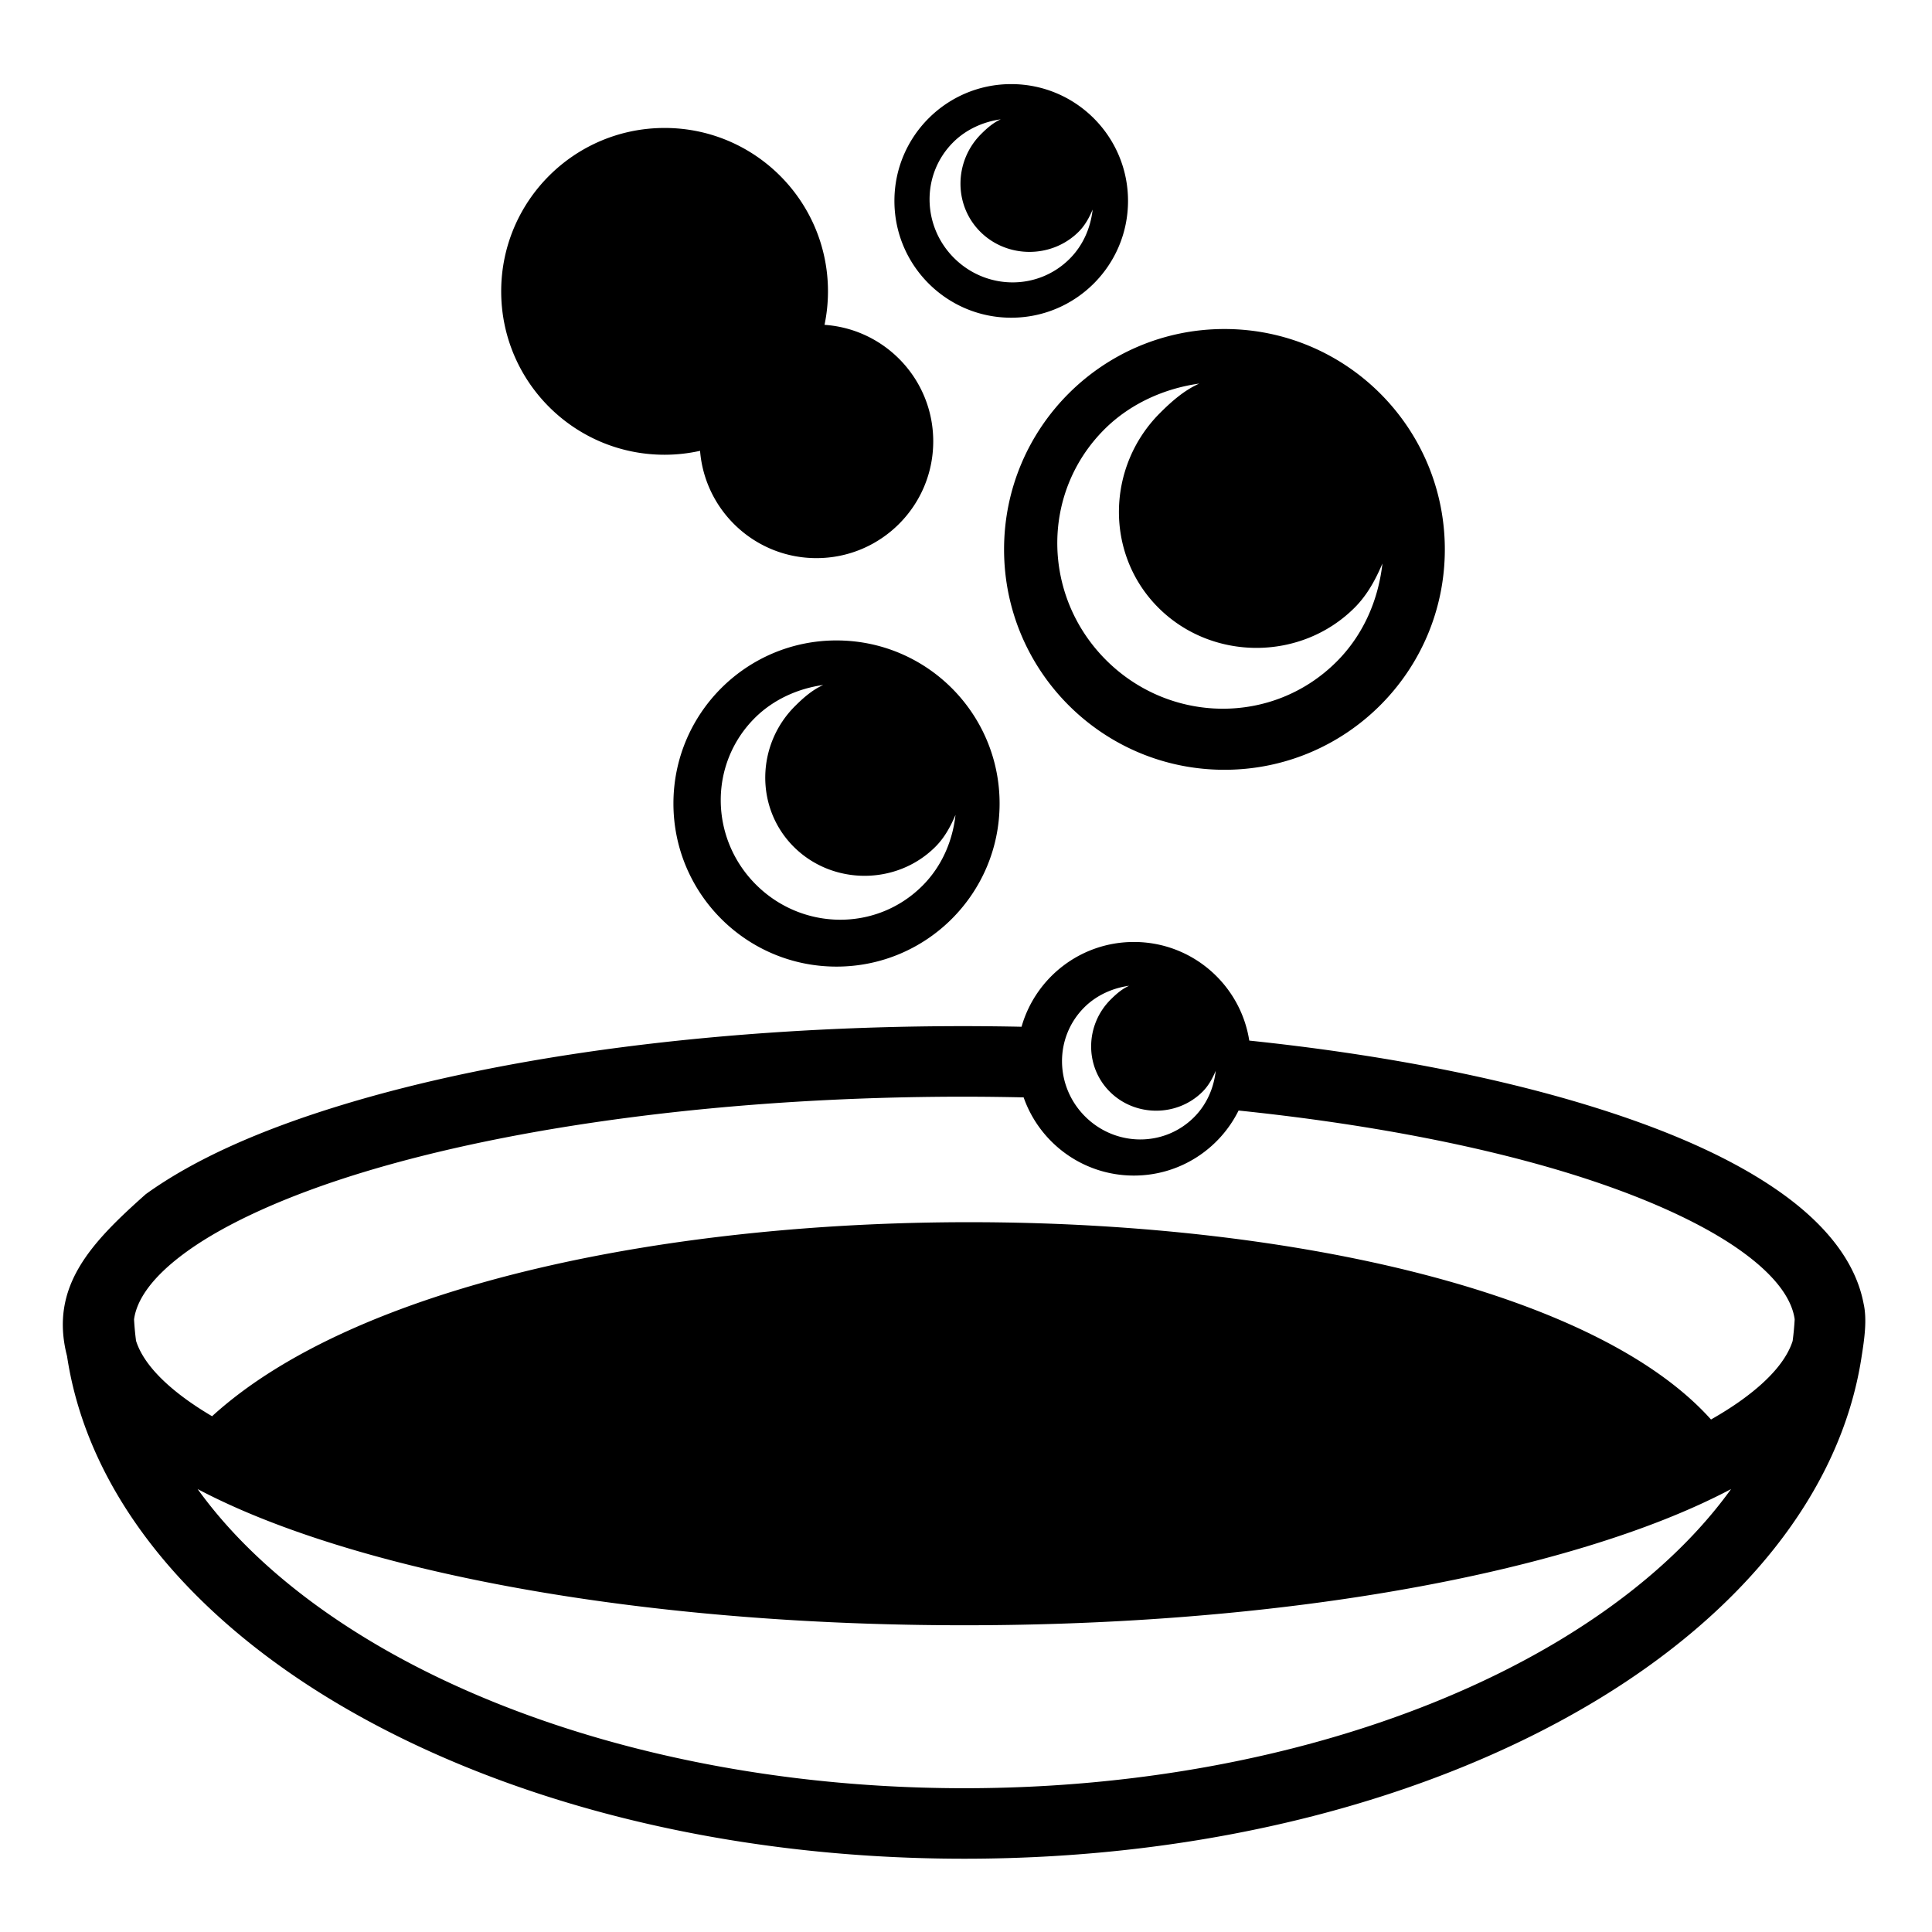 <svg xmlns="http://www.w3.org/2000/svg" viewBox="0 0 512 512"><path d="M267.982 22.29c-17.095 0-30.953 13.86-30.953 30.954 0 17.096 13.856 30.953 30.951 30.953 17.096 0 30.956-13.857 30.956-30.953 0-17.095-13.86-30.953-30.956-30.953zm-2.773 9.333c-1.96.883-3.608 2.303-5.217 3.912-7.128 7.128-7.344 18.742-.217 25.87 7.128 7.13 18.96 7.13 26.088 0 1.707-1.706 2.808-3.775 3.698-5.87-.526 4.734-2.46 9.416-6.086 13.043-8.487 8.487-22.168 8.268-30.655-.217h-.002c-8.484-8.483-8.701-22.166-.214-30.65 3.478-3.479 8.076-5.46 12.605-6.088zm-89.088 2.29zc-23.916 0-43.3 19.385-43.3 43.3s19.384 43.3 43.298 43.3c3.23 0 6.376-.365 9.404-1.035 1.283 15.914 14.596 28.433 30.842 28.433 17.096 0 30.953-13.856 30.953-30.951 0-16.374-12.717-29.771-28.812-30.871.597-2.866.916-5.834.916-8.877 0-23.915-19.387-43.3-43.3-43.3zm-6.476 15.882c-6.172.854-12.444 3.554-17.186 8.297-11.568 11.565-11.271 30.219.295 41.785h.002c11.566 11.567 30.216 11.865 41.781.297 4.946-4.945 7.583-11.33 8.3-17.783-1.212 2.852-2.71 5.675-5.038 8.002-9.715 9.716-25.846 9.716-35.56 0s-9.42-25.55.296-35.266c2.193-2.193 4.436-4.129 7.11-5.332zm154.845 37.4c-32.255 0-58.402 26.149-58.402 58.405s26.147 58.402 58.402 58.402 58.403-26.147 58.403-58.402-26.147-58.405-58.403-58.405zM212.92 98.934c-4.27.588-8.609 2.458-11.889 5.738-7.999 7.999-7.79 20.896.207 28.894 8 8 20.897 8.205 28.897.205 3.418-3.42 5.24-7.832 5.734-12.292-.838 1.973-1.872 3.923-3.48 5.533-6.721 6.718-17.876 6.718-24.594 0-6.72-6.72-6.513-17.669.207-24.389 1.518-1.518 3.068-2.857 4.918-3.687zm104.887 2.718h.004c-3.913 1.76-7.194 4.592-10.405 7.803-14.21 14.21-14.644 37.37-.433 51.582 14.21 14.21 37.803 14.21 52.013 0 3.402-3.404 5.595-7.529 7.37-11.703-1.05 9.438-4.905 18.773-12.137 26.006-16.92 16.92-44.2 16.485-61.117-.434-16.92-16.92-17.353-44.198-.434-61.117 6.937-6.936 16.109-10.888 25.139-12.137zm-96.121 68.07c-23.87 0-43.22 19.348-43.22 43.217 0 23.87 19.35 43.221 43.22 43.221s43.216-19.35 43.216-43.22-19.347-43.215-43.216-43.215zm-3.524 11.807c-2.822 1.27-5.19 3.314-7.508 5.63-10.262 10.261-10.572 26.98-.31 37.241 10.262 10.262 27.294 10.262 37.554 0 2.456-2.457 4.04-5.435 5.32-8.449-.755 6.815-3.54 13.555-8.763 18.778-12.215 12.214-31.912 11.904-44.127-.311h-.002c-12.215-12.215-12.53-31.915-.312-44.13 5.007-5.007 11.63-7.858 18.148-8.759zm82.326 68.102v.002c-14.153 0-26.078 9.499-29.767 22.469a782 782 0 0 0-15.155-.166c-64.15 0-122.216 7.86-165.02 20.92-21.402 6.53-39.005 14.3-51.929 23.623-14.435 12.846-25.626 24.45-20.85 42.916 5.49 36.45 32.216 68.37 70.717 91.484 43.34 26.017 102.217 41.701 167.08 41.701 64.865 0 123.74-15.685 167.08-41.703 38.48-23.103 65.201-55 70.711-91.428.707-4.507 1.486-9.716.51-14-2.14-11.28-10.294-21-21.344-28.972-12.925-9.324-30.527-17.092-51.93-23.623-25.174-7.682-55.658-13.544-89.525-17.086-2.313-14.808-15.12-26.137-30.578-26.137zm-1.263 11.601c-1.848.833-3.398 2.17-4.916 3.686-6.718 6.72-6.924 17.668-.205 24.387 6.718 6.718 17.87 6.718 24.59 0 1.61-1.61 2.647-3.561 3.486-5.535-.496 4.464-2.32 8.876-5.74 12.296-7.998 8-20.894 7.794-28.893-.205-8-7.997-8.204-20.893-.205-28.892 3.279-3.28 7.615-5.147 11.883-5.737zm-43.659 29.4v.003c5.286 0 10.512.072 15.707.181 4.226 12.065 15.707 20.721 29.215 20.721 12.17 0 22.69-7.022 27.748-17.234 33.278 3.444 62.996 9.142 86.897 16.435 20.132 6.144 36.143 13.472 46.447 20.905 9.27 6.687 13.307 12.788 14.027 17.974a74 74 0 0 1-.54 5.756c-1.484 4.648-5.58 9.928-13.487 15.63-2.407 1.738-5.137 3.469-8.146 5.18-60.55-67.601-319.787-71.505-397.23-.867a86 86 0 0 1-6.65-4.312c-7.926-5.72-12.025-11.013-13.5-15.67a76 76 0 0 1-.53-5.688c.707-5.192 4.745-11.306 14.03-18.005 10.306-7.434 26.315-14.76 46.448-20.903 40.265-12.287 96.956-20.105 159.564-20.105zM52.375 394.618h.002c10.775 5.7 23.588 10.725 38.17 15.174 42.803 13.063 100.87 20.92 165.02 20.92s122.219-7.857 165.023-20.92c14.576-4.447 27.384-9.471 38.158-15.168-10.695 14.855-26.175 28.496-45.725 40.232-39.745 23.86-95.63 39.041-157.46 39.041-61.828 0-117.714-15.18-157.46-39.04-19.551-11.738-35.033-25.38-45.728-40.239z"/></svg>